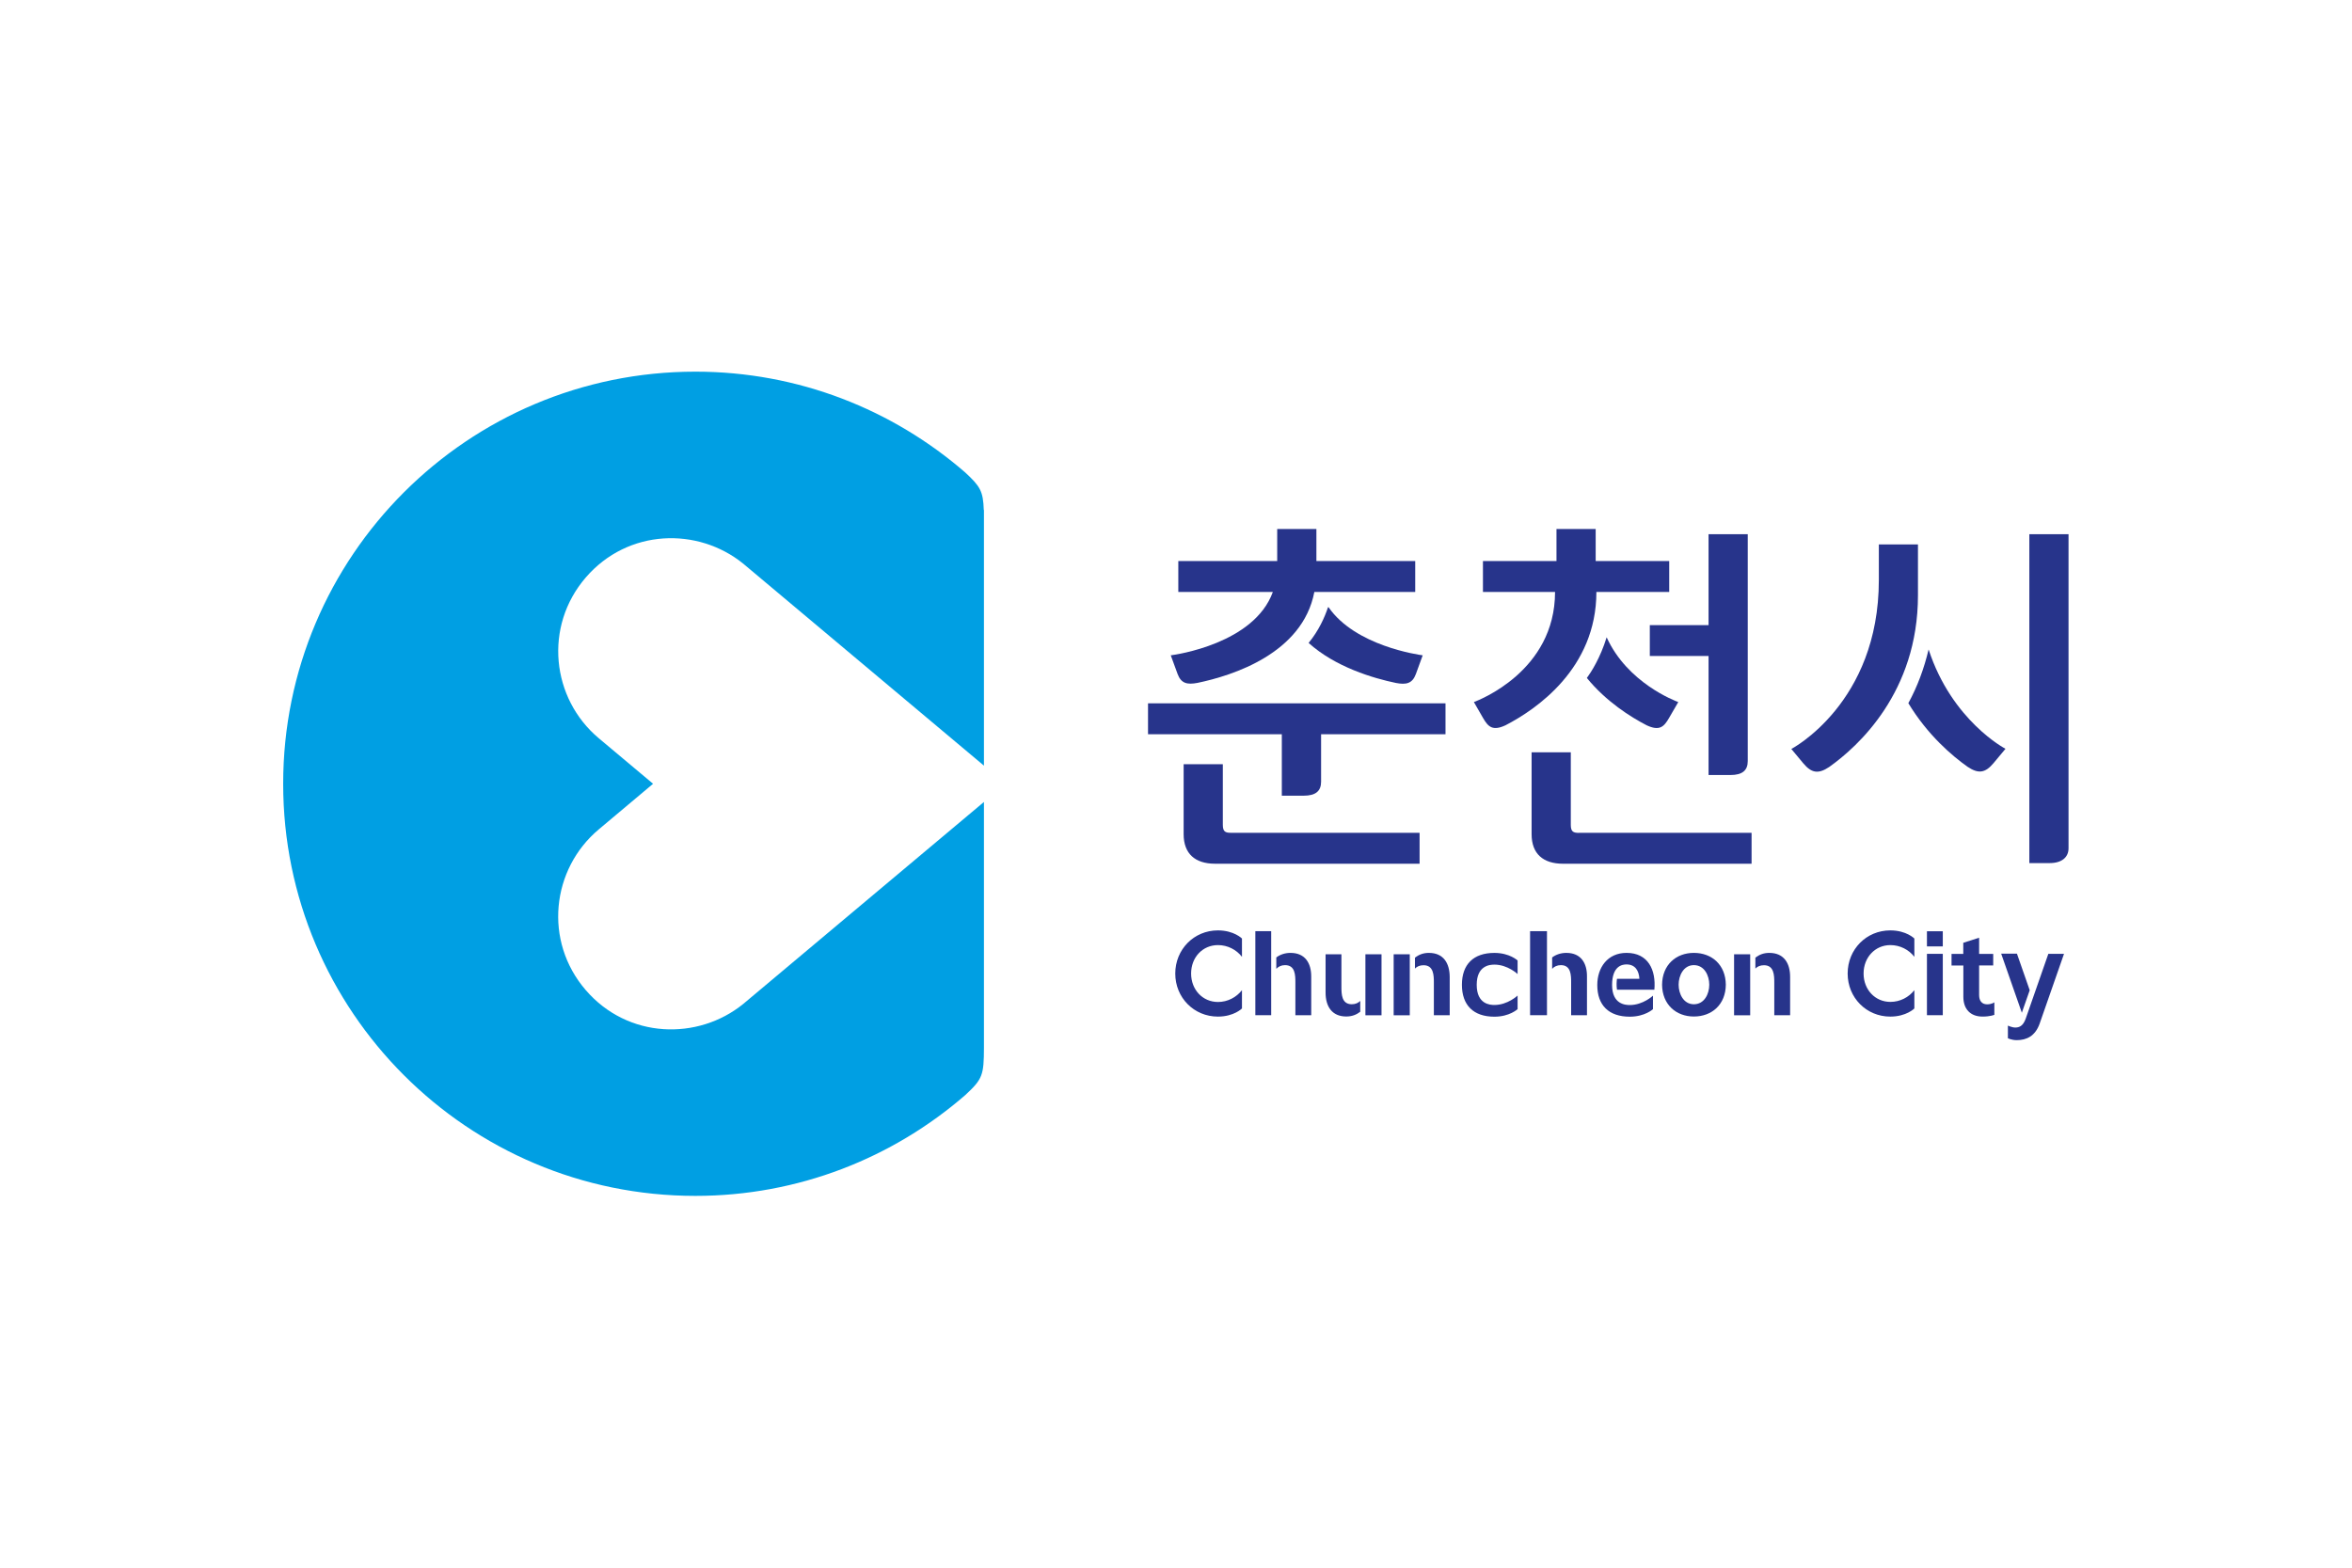 <?xml version="1.0" encoding="UTF-8"?>
<svg width="300mm" height="200mm" version="1.1" viewBox="0 0 300 200" xmlns="http://www.w3.org/2000/svg" xmlns:cc="http://creativecommons.org/ns#" xmlns:dc="http://purl.org/dc/elements/1.1/" xmlns:rdf="http://www.w3.org/1999/02/22-rdf-syntax-ns#" xmlns:xlink="http://www.w3.org/1999/xlink">
<defs>
<rect id="b" x="-.36" y="-.06" width="624" height="842"/>
<clipPath id="a">
<use width="100%" height="100%" xlink:href="#b"/>
</clipPath>
</defs>
<g transform="translate(-188.32 -26.637)">
<path d="m188.32 26.637h300v200h-300z" fill="#fff" style="paint-order:fill markers stroke"/>
<g transform="matrix(.353 0 0 .353 288.01 -263.8)" fill-rule="evenodd"></g>
<g transform="matrix(.265 0 0 .265 178 44.098)"></g>
<polygon class="st2" transform="matrix(.265 0 0 .265 352.93 280.3)" points="" clip-path="url(#a)" fill="#92bf1e"/>
<rect class="st2" x="400.54" y="341.71" width="0" height="0" clip-path="url(#a)" fill="#92bf1e" stroke-width=".265"/>
<rect class="st2" x="400.54" y="341.71" width="0" height="0" clip-path="url(#a)" fill="#92bf1e" stroke-width=".265"/>
<g transform="matrix(1.014 0 0 1.014 201.34 54.775)">
<g fill="#27348b">
<g transform="translate(.1)" stroke-width="1.101">
<rect class="st0" x="144.97" y="89.406" width="1.993" height="10.572" clip-path="url(#a)"/>
<path class="st0" d="m149.4 92.137c-0.694 0-1.31 0.209-1.795 0.573v1.432c0.264-0.275 0.617-0.463 1.101-0.463 1.288 0 1.3 1.266 1.3 2.203v4.097h1.993v-4.846c0.011-1.718-0.782-2.995-2.599-2.995z" clip-path="url(#a)"/>
</g>
<g transform="translate(.555)" stroke-width="1.101">
<path class="st0" d="m157.71 98.182c-0.253 0.253-0.606 0.418-1.068 0.418-1.277 0-1.3-1.266-1.3-2.203v-4.086h-1.993v4.824c0 1.729 0.793 3.006 2.599 3.006 0.716 0 1.277-0.22 1.762-0.595z" clip-path="url(#a)"/>
<rect class="st0" x="158.36" y="92.313" width="2.026" height="7.676" clip-path="url(#a)"/>
</g>
<g transform="translate(.579)" stroke-width="1.101">
<path class="st0" d="m166.33 92.137c-0.716 0-1.277 0.22-1.762 0.606v1.365c0.253-0.253 0.606-0.418 1.079-0.418 1.277 0 1.3 1.266 1.3 2.203v4.086h1.993v-4.824c-0.011-1.729-0.793-3.017-2.61-3.017z" clip-path="url(#a)"/>
<rect class="st0" x="161.89" y="92.313" width="2.026" height="7.676" clip-path="url(#a)"/>
</g>
<path class="st0" d="m140.37 91.157c1.222 0 2.324 0.584 3.017 1.476v-2.302s-1.002-1.024-3.028-1.024c-3.006 0-5.363 2.39-5.363 5.429s2.357 5.418 5.363 5.418c2.026 0 3.028-1.024 3.028-1.024v-2.302c-0.694 0.892-1.795 1.487-3.017 1.487-1.927 0-3.381-1.542-3.381-3.579 0-2.048 1.454-3.579 3.381-3.579z" clip-path="url(#a)" stroke-width="1.101"/>
<g stroke-width="1.101">
<path class="st0" d="m209.73 92.137c-0.716 0-1.277 0.22-1.762 0.606v1.365c0.253-0.253 0.606-0.418 1.079-0.418 1.277 0 1.3 1.266 1.3 2.203v4.086h1.993v-4.824c0-1.729-0.793-3.017-2.61-3.017z" clip-path="url(#a)"/>
<rect class="st0" x="205.29" y="92.313" width="2.026" height="7.676" clip-path="url(#a)"/>
</g>
<g transform="translate(-.691)" stroke-width="1.101">
<rect class="st0" x="180.32" y="89.406" width="2.125" height="10.572" clip-path="url(#a)"/>
<path class="st0" d="m184.89 92.137c-0.694 0-1.31 0.209-1.795 0.573v1.432c0.253-0.275 0.617-0.463 1.101-0.463 1.277 0 1.288 1.266 1.288 2.203v4.097h1.993v-4.846c0.022-1.718-0.771-2.995-2.588-2.995z" clip-path="url(#a)"/>
</g>
<path class="st0" d="m200.23 92.137c-2.247 0-3.975 1.509-3.998 4.008 0.022 2.489 1.762 3.998 3.998 3.998 2.269 0 3.998-1.509 4.02-3.998-0.022-2.5-1.751-4.008-4.02-4.008zm0 6.464c-1.3 0-1.916-1.321-1.916-2.456 0-1.145 0.617-2.467 1.916-2.467 1.31 0 1.938 1.288 1.938 2.467 0 1.167-0.628 2.456-1.938 2.456z" clip-path="url(#a)" stroke-width="1.101"/>
<path class="st0" d="m191.76 92.137c-2.379 0-3.678 1.839-3.678 4.053 0 2.522 1.432 3.975 4.086 3.975 1.916 0 2.918-0.947 2.918-0.947v-1.696s-1.244 1.178-2.918 1.178c-0.529 0-2.224-0.077-2.224-2.522 0-2.445 1.333-2.588 1.817-2.588 1.123 0 1.564 0.837 1.619 1.806h-2.819c-0.044 0.297-0.088 0.826 0 1.377h4.702c0.22-2.478-0.771-4.636-3.502-4.636z" clip-path="url(#a)" stroke-width="1.101"/>
<path class="st0" d="m175.14 93.614c1.674 0 2.918 1.186 2.918 1.186v-1.707s-1.002-0.953-2.918-0.953c-2.654 0-4.086 1.463-4.086 4.013 0 2.549 1.432 4.013 4.086 4.013 1.916 0 2.918-0.953 2.918-0.953v-1.707s-1.244 1.186-2.918 1.186c-0.529 0-2.224-0.078-2.224-2.538 0-2.461 1.696-2.538 2.224-2.538z" clip-path="url(#a)"/>
<path class="st0" d="m234.12 93.722h-1.476v-1.454h1.476v-1.399l1.993-0.639v2.037h1.773v1.454h-1.773v3.722c0 0.716 0.341 1.167 1.002 1.167 0.606 0 0.914-0.253 0.914-0.253v1.575s-0.518 0.22-1.476 0.22c-1.564 0-2.423-0.969-2.423-2.489v-3.942z" clip-path="url(#a)" stroke-width="1.101"/>
<rect class="st0" x="229.55" y="89.417" width="1.993" height="1.905" clip-path="url(#a)" stroke-width="1.101"/>
<rect class="st0" x="229.55" y="92.258" width="1.993" height="7.72" clip-path="url(#a)" stroke-width="1.101"/>
<path class="st0" d="m224.95 91.157c1.222 0 2.335 0.584 3.017 1.476v-2.302s-1.002-1.024-3.028-1.024c-3.006 0-5.363 2.379-5.363 5.429 0 3.039 2.357 5.418 5.363 5.418 2.026 0 3.028-1.024 3.028-1.024v-2.302c-0.694 0.892-1.795 1.476-3.017 1.476-1.916 0-3.37-1.542-3.37-3.568 0-2.037 1.454-3.579 3.37-3.579z" clip-path="url(#a)" stroke-width="1.101"/>
<path class="st0" d="m244.82 92.258-2.852 8.171c-0.33 0.914-0.815 1.101-1.31 1.101-0.396 0-0.925-0.242-0.925-0.242v1.586s0.452 0.242 1.112 0.242c1.222 0 2.313-0.496 2.874-2.059l3.072-8.799z" clip-path="url(#a)" stroke-width="1.101"/>
<polygon class="st0" transform="matrix(1.101 0 0 1.101 71.558 -10.191)" points="151.98 93.03 154.34 99.78 155.24 97.21 153.78 93.03" clip-path="url(#a)"/>
<path class="st0" d="m140.98 76.02v-7.62h-4.93v8.8c0 2.46 1.44 3.72 3.95 3.72h25.73v-3.89h-23.73c-0.74 0.01-1.02-0.18-1.02-1.01z" clip-path="url(#a)"/>
<path class="st0" d="m131.57 60.74v3.89h16.83v7.73h2.75c1.53 0 2.19-0.6 2.19-1.76v-5.97h15.65v-3.89z" clip-path="url(#a)"/>
<path class="st0" d="m134.43 54.7 0.86 2.35c0.45 1.22 1.25 1.35 2.49 1.12 4.43-0.92 13.23-3.7 14.71-11.44h12.69v-3.89h-12.43v-4.03h-4.93v4.03h-12.44v3.89h11.89c-2.35 6.5-12.2 7.89-12.84 7.97z" clip-path="url(#a)"/>
<path class="st0" d="m166.12 54.7c-0.57-0.08-8.48-1.19-11.84-6.05h-0.07c-0.42 1.27-1.17 2.95-2.44 4.49 3.37 3.04 8.12 4.44 11 5.04 1.24 0.23 2.04 0.1 2.49-1.12z" clip-path="url(#a)"/>
<path class="st0" d="m194.69 54.78h7.39v14.98h2.74c1.54 0 2.19-0.6 2.19-1.76v-28.54h-4.93v11.44h-7.39z" clip-path="url(#a)"/>
<path class="st0" d="m185.77 77.04c-0.74 0-1.02-0.18-1.02-1.02v-9.12h-4.93v10.3c0 2.46 1.44 3.72 3.95 3.72h23.72v-3.89h-21.72z" clip-path="url(#a)"/>
<path class="st0" d="m187.97 46.73h9.16v-3.89h-9.25v-4.03h-4.93v4.03h-9.25v3.89h9.07c0 9.99-9.66 13.64-10.21 13.85l1.15 2c0.65 1.13 1.22 1.67 2.83 0.92 3.82-1.97 11.43-7.12 11.43-16.77z" clip-path="url(#a)"/>
<path class="st0" d="m189.26 52.43c-0.81 2.63-1.96 4.4-2.49 5.12 2.45 2.99 5.51 4.91 7.52 5.95 1.61 0.75 2.17 0.21 2.82-0.92l1.16-2c-0.43-0.16-6.41-2.42-9.01-8.15z" clip-path="url(#a)"/>
<path class="st0" d="m242.43 39.46v41.38h2.56c1.53 0 2.37-0.74 2.37-1.86v-39.52z" clip-path="url(#a)"/>
<path class="st0" d="m228.43 40.75h-4.93v4.47c0 15.53-11.01 21.26-11.01 21.26l1.5 1.8c1.03 1.23 1.88 1.39 3.26 0.47 3.61-2.56 11.17-9.38 11.17-21.6v-6.4z" clip-path="url(#a)"/>
<path class="st0" d="m229.76 53.96c-0.57 2.41-1.41 4.67-2.55 6.76 2.43 4.02 5.52 6.64 7.46 8.01 1.38 0.92 2.23 0.76 3.26-0.47l1.5-1.8c0.01 0.01-6.74-3.5-9.67-12.5z" clip-path="url(#a)"/>
</g>
<path class="st1" d="m110.91 36.42c-0.08-2.38-0.45-2.98-2.34-4.73-9.1-7.89-20.95-12.68-33.94-12.68-28.64 0-51.85 23.21-51.85 51.85s23.21 51.85 51.85 51.85c12.99 0 24.86-4.79 33.96-12.69 2.17-2.01 2.33-2.5 2.34-5.95v-30.92l-30.29 25.42c-5.68 4.6-14.49 4.41-19.8-1.75-5.32-6.17-4.32-15.23 1.65-20.23 0.06-0.05 6.78-5.69 6.82-5.73-0.04-0.04-6.77-5.68-6.82-5.72-5.97-5-6.96-14.06-1.65-20.23 5.32-6.17 14.12-6.35 19.8-1.75l30.29 25.42v-32.16z" clip-path="url(#a)" fill="#009fe3"/>
</g>
</g>
<style type="text/css">.st0{fill-rule:evenodd;clip-rule:evenodd;fill:#009A53;}
	.st1{fill-rule:evenodd;clip-rule:evenodd;fill:#E8380D;}
	.st2{fill-rule:evenodd;clip-rule:evenodd;fill:#0062B1;}
	.st3{fill:#909090;}</style>
<style type="text/css">.st0{fill:#009944;}
	.st1{fill:#004EA2;}
	.st2{fill:none;}
	.st3{fill:#E60012;}</style>
<style type="text/css">.st0{fill:#00559D;}
	.st1{fill:#90B1DD;}</style>
<style type="text/css">.st0{fill:#F18D00;}
	.st1{fill:#22AC38;}
	.st2{fill:#00479D;}</style>
<style type="text/css">.st0{fill-rule:evenodd;clip-rule:evenodd;fill:#009944;}
	.st1{fill-rule:evenodd;clip-rule:evenodd;fill:#E60012;}
	.st2{fill-rule:evenodd;clip-rule:evenodd;fill:#004098;}</style>
<style type="text/css">.st0{clip-path:url(#a);fill:#727171;}
	.st1{clip-path:url(#a);fill:#C9CACA;}
	.st2{clip-path:url(#a);fill:none;stroke:#727171;stroke-width:0.5;stroke-miterlimit:10;}
	.st3{clip-path:url(#a);}
	.st4{fill:#45B035;}
	.st5{fill:#FFFFFF;}
	.st6{fill:#9FA0A0;}
	.st7{fill:#005BAC;}
	.st8{fill:#EA5520;}
	.st9{fill:#727171;}
	.st10{fill:none;stroke:#000000;stroke-width:0.16;}</style>
<style type="text/css">.st0{fill:#8FC31F;}
	.st1{fill:none;}
	.st2{fill:#92BF1E;}
	.st3{fill:#0075C2;}
	.st4{fill:#9FA0A0;}
	.st5{fill:#F6AB00;}
	.st6{fill:#71756F;}</style>
<style type="text/css">.st0{fill-rule:evenodd;clip-rule:evenodd;fill:#00A73C;}
	.st1{fill-rule:evenodd;clip-rule:evenodd;fill:#0075C2;}
	.st2{fill-rule:evenodd;clip-rule:evenodd;fill:#004C66;}
	.st3{fill:#00A73C;}
	.st4{fill:#004C66;}</style>
<style type="text/css">.st0{fill-rule:evenodd;clip-rule:evenodd;fill:#00A73C;}
	.st1{fill-rule:evenodd;clip-rule:evenodd;fill:#0075C2;}
	.st2{fill-rule:evenodd;clip-rule:evenodd;fill:#004C66;}
	.st3{fill:#00A73C;}
	.st4{fill:#004C66;}</style>
<style type="text/css">.st0{fill:#008CA2;}
	.st1{fill:#615F5F;}</style>
<style type="text/css">.st0{fill:#27348B;}
	.st1{fill:#009FE3;}</style>
</svg>
